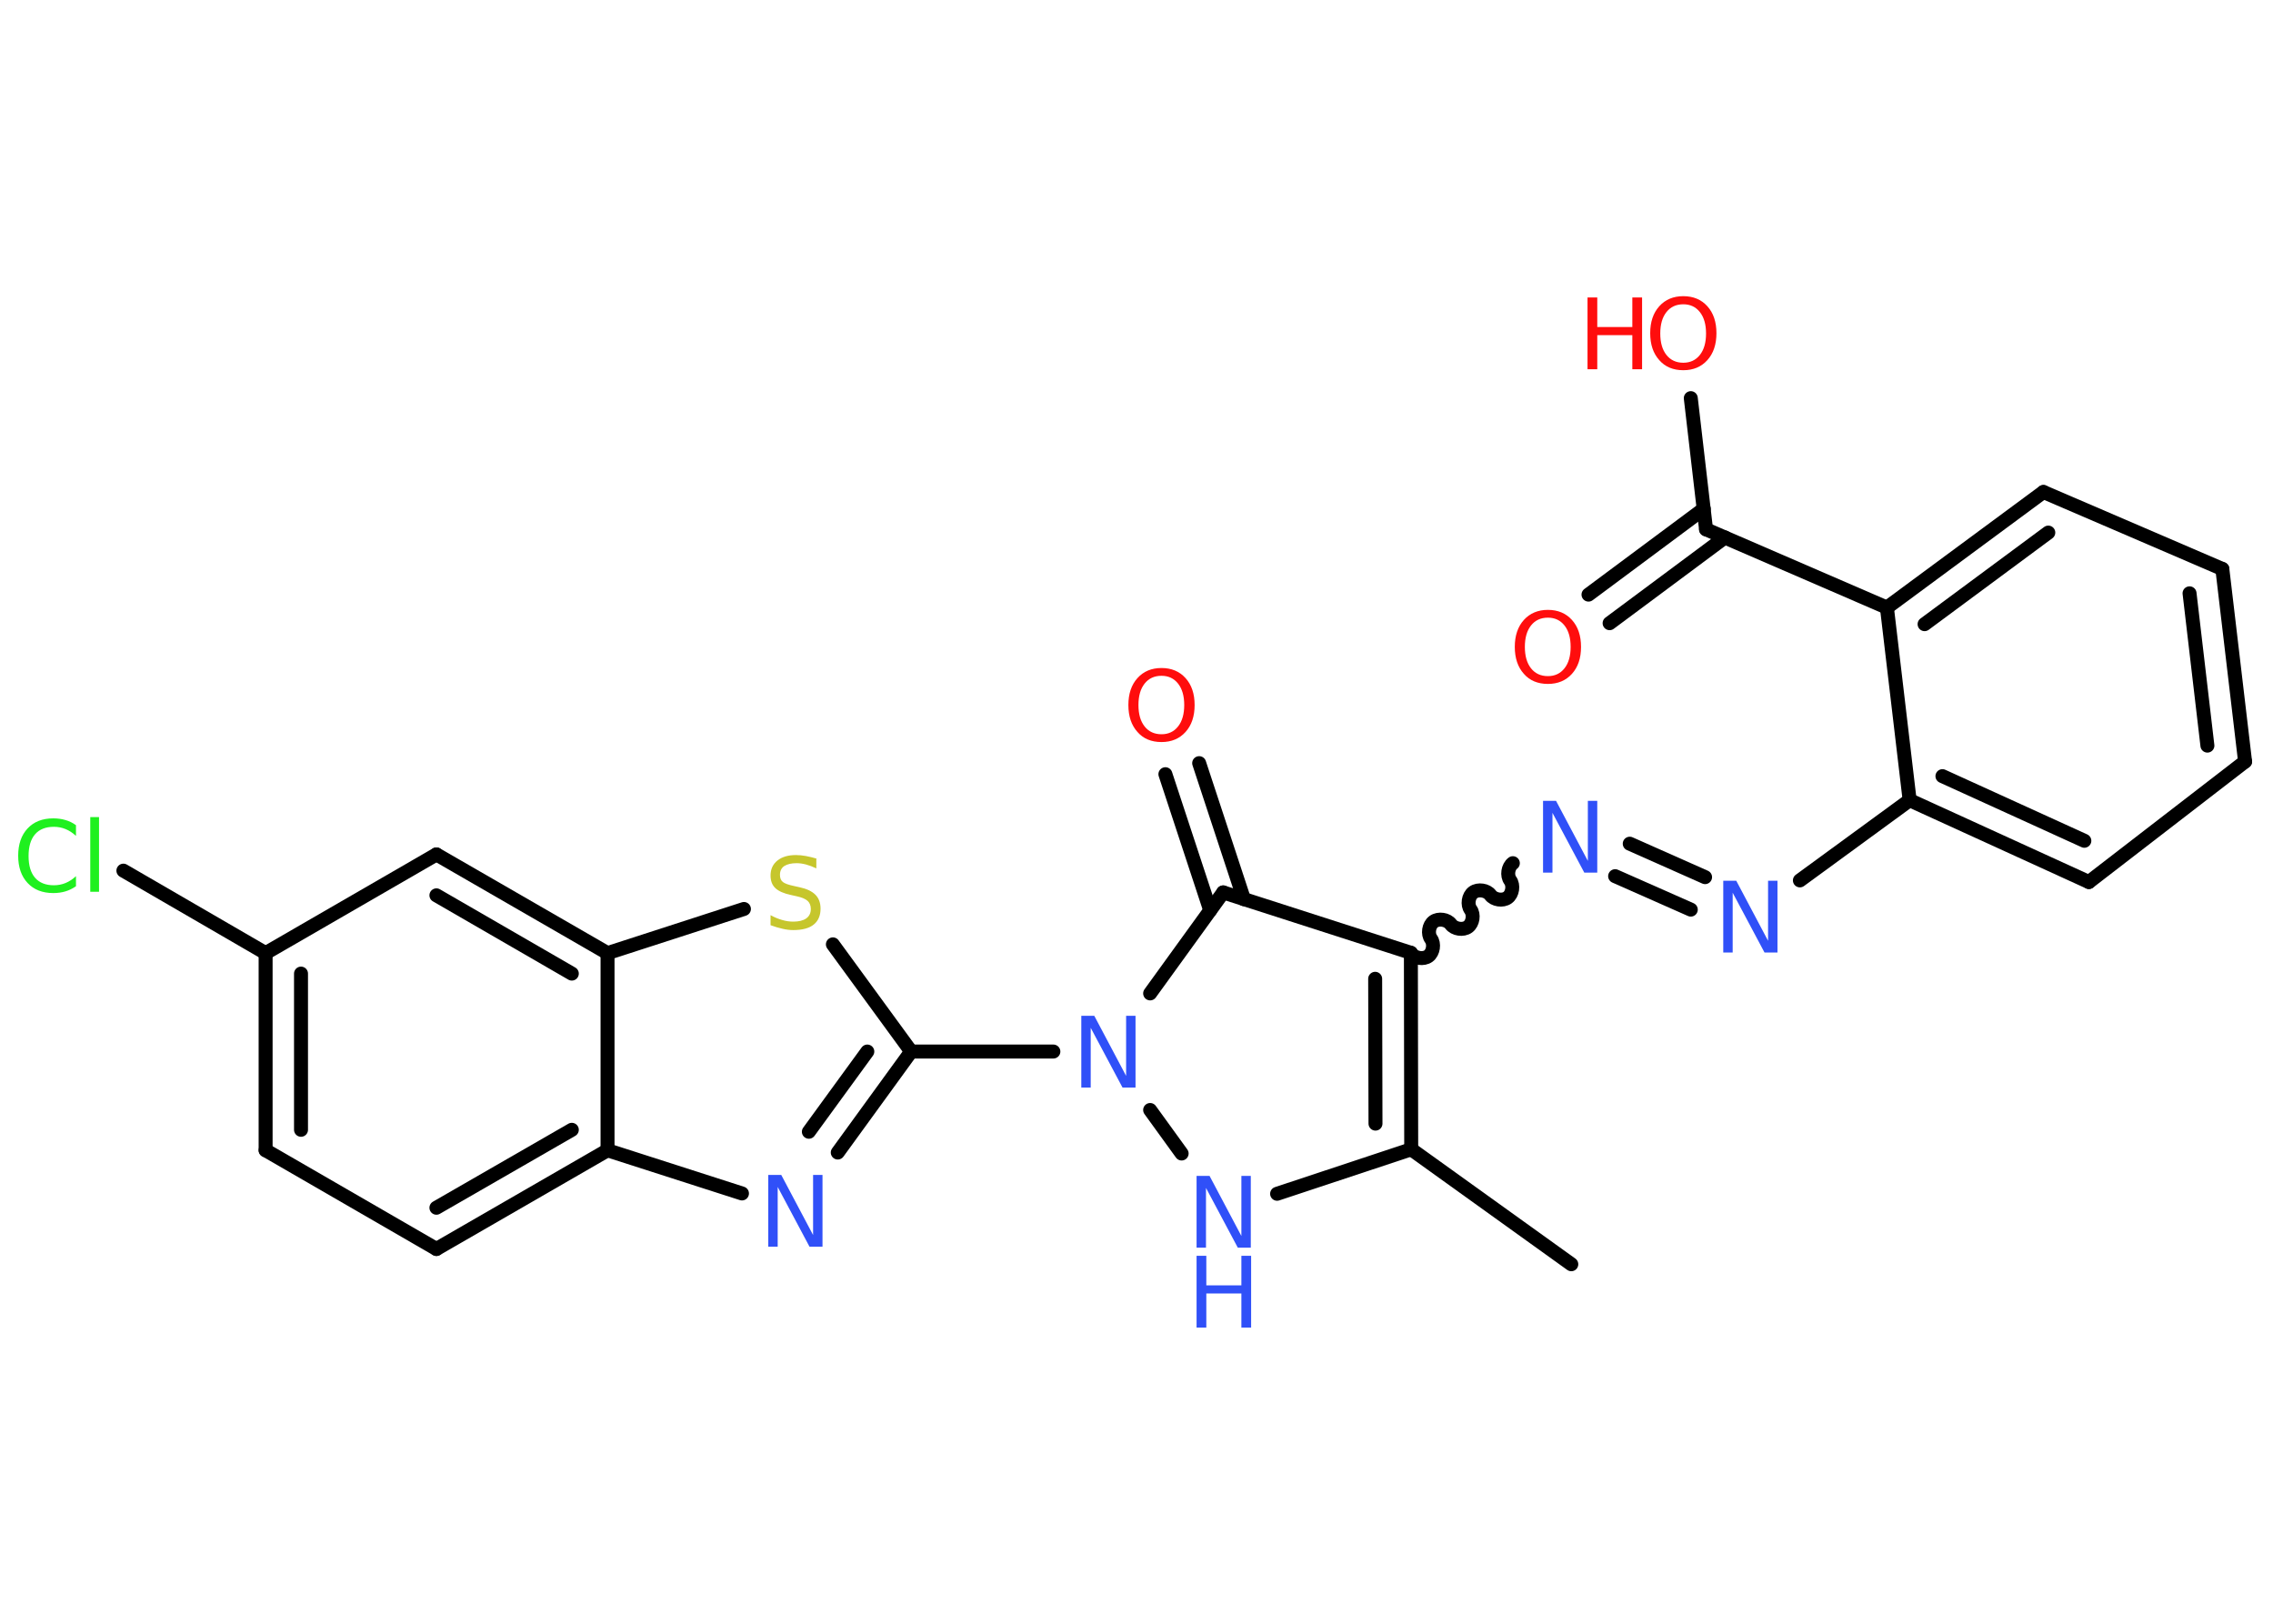 <?xml version='1.0' encoding='UTF-8'?>
<!DOCTYPE svg PUBLIC "-//W3C//DTD SVG 1.1//EN" "http://www.w3.org/Graphics/SVG/1.1/DTD/svg11.dtd">
<svg version='1.2' xmlns='http://www.w3.org/2000/svg' xmlns:xlink='http://www.w3.org/1999/xlink' width='70.0mm' height='50.0mm' viewBox='0 0 70.0 50.0'>
  <desc>Generated by the Chemistry Development Kit (http://github.com/cdk)</desc>
  <g stroke-linecap='round' stroke-linejoin='round' stroke='#000000' stroke-width='.43' fill='#3050F8'>
    <rect x='.0' y='.0' width='70.0' height='50.0' fill='#FFFFFF' stroke='none'/>
    <g id='mol1' class='mol'>
      <line id='mol1bnd1' class='bond' x1='48.39' y1='38.93' x2='43.46' y2='35.39'/>
      <line id='mol1bnd2' class='bond' x1='43.46' y1='35.39' x2='39.33' y2='36.76'/>
      <line id='mol1bnd3' class='bond' x1='36.39' y1='35.52' x2='35.42' y2='34.18'/>
      <line id='mol1bnd4' class='bond' x1='32.44' y1='32.38' x2='28.06' y2='32.38'/>
      <g id='mol1bnd5' class='bond'>
        <line x1='25.8' y1='35.49' x2='28.06' y2='32.38'/>
        <line x1='24.91' y1='34.85' x2='26.71' y2='32.38'/>
      </g>
      <line id='mol1bnd6' class='bond' x1='22.85' y1='36.75' x2='18.71' y2='35.42'/>
      <g id='mol1bnd7' class='bond'>
        <line x1='13.44' y1='38.46' x2='18.71' y2='35.42'/>
        <line x1='13.44' y1='37.19' x2='17.61' y2='34.79'/>
      </g>
      <line id='mol1bnd8' class='bond' x1='13.44' y1='38.46' x2='8.18' y2='35.42'/>
      <g id='mol1bnd9' class='bond'>
        <line x1='8.18' y1='29.35' x2='8.18' y2='35.42'/>
        <line x1='9.27' y1='29.98' x2='9.27' y2='34.79'/>
      </g>
      <line id='mol1bnd10' class='bond' x1='8.18' y1='29.35' x2='3.8' y2='26.81'/>
      <line id='mol1bnd11' class='bond' x1='8.18' y1='29.35' x2='13.44' y2='26.31'/>
      <g id='mol1bnd12' class='bond'>
        <line x1='18.71' y1='29.35' x2='13.44' y2='26.31'/>
        <line x1='17.61' y1='29.98' x2='13.44' y2='27.57'/>
      </g>
      <line id='mol1bnd13' class='bond' x1='18.71' y1='35.42' x2='18.71' y2='29.35'/>
      <line id='mol1bnd14' class='bond' x1='18.71' y1='29.35' x2='22.91' y2='27.99'/>
      <line id='mol1bnd15' class='bond' x1='28.06' y1='32.38' x2='25.65' y2='29.08'/>
      <line id='mol1bnd16' class='bond' x1='35.42' y1='30.59' x2='37.67' y2='27.48'/>
      <g id='mol1bnd17' class='bond'>
        <line x1='37.27' y1='28.03' x2='35.89' y2='23.84'/>
        <line x1='38.31' y1='27.69' x2='36.93' y2='23.5'/>
      </g>
      <line id='mol1bnd18' class='bond' x1='37.67' y1='27.48' x2='43.45' y2='29.34'/>
      <g id='mol1bnd19' class='bond'>
        <line x1='43.46' y1='35.39' x2='43.45' y2='29.34'/>
        <line x1='42.36' y1='34.6' x2='42.35' y2='30.14'/>
      </g>
      <path id='mol1bnd20' class='bond' d='M46.59 26.58c-.15 .11 -.19 .38 -.08 .53c.11 .15 .07 .42 -.08 .53c-.15 .11 -.42 .07 -.53 -.08c-.11 -.15 -.38 -.19 -.53 -.08c-.15 .11 -.19 .38 -.08 .53c.11 .15 .07 .42 -.08 .53c-.15 .11 -.42 .07 -.53 -.08c-.11 -.15 -.38 -.19 -.53 -.08c-.15 .11 -.19 .38 -.08 .53c.11 .15 .07 .42 -.08 .53c-.15 .11 -.42 .07 -.53 -.08' fill='none' stroke='#000000' stroke-width='.43'/>
      <g id='mol1bnd21' class='bond'>
        <line x1='50.19' y1='25.98' x2='52.51' y2='27.01'/>
        <line x1='49.74' y1='26.98' x2='52.07' y2='28.01'/>
      </g>
      <line id='mol1bnd22' class='bond' x1='55.43' y1='27.11' x2='58.81' y2='24.64'/>
      <g id='mol1bnd23' class='bond'>
        <line x1='58.81' y1='24.64' x2='64.33' y2='27.16'/>
        <line x1='59.82' y1='23.9' x2='64.19' y2='25.89'/>
      </g>
      <line id='mol1bnd24' class='bond' x1='64.33' y1='27.16' x2='69.14' y2='23.45'/>
      <g id='mol1bnd25' class='bond'>
        <line x1='69.14' y1='23.45' x2='68.44' y2='17.52'/>
        <line x1='67.98' y1='22.96' x2='67.43' y2='18.27'/>
      </g>
      <line id='mol1bnd26' class='bond' x1='68.44' y1='17.52' x2='62.93' y2='15.15'/>
      <g id='mol1bnd27' class='bond'>
        <line x1='62.93' y1='15.15' x2='58.11' y2='18.71'/>
        <line x1='63.08' y1='16.4' x2='59.27' y2='19.22'/>
      </g>
      <line id='mol1bnd28' class='bond' x1='58.81' y1='24.64' x2='58.11' y2='18.71'/>
      <line id='mol1bnd29' class='bond' x1='58.11' y1='18.71' x2='52.54' y2='16.3'/>
      <g id='mol1bnd30' class='bond'>
        <line x1='53.12' y1='16.55' x2='49.57' y2='19.19'/>
        <line x1='52.47' y1='15.67' x2='48.92' y2='18.31'/>
      </g>
      <line id='mol1bnd31' class='bond' x1='52.54' y1='16.3' x2='52.07' y2='12.26'/>
      <g id='mol1atm3' class='atom'>
        <path d='M36.85 36.21h.4l.98 1.85v-1.85h.29v2.21h-.4l-.98 -1.84v1.84h-.29v-2.21z' stroke='none'/>
        <path d='M36.85 38.67h.3v.91h1.08v-.91h.3v2.21h-.3v-1.05h-1.08v1.05h-.3v-2.21z' stroke='none'/>
      </g>
      <path id='mol1atm4' class='atom' d='M33.3 31.28h.4l.98 1.85v-1.85h.29v2.21h-.4l-.98 -1.84v1.84h-.29v-2.21z' stroke='none'/>
      <path id='mol1atm6' class='atom' d='M23.66 36.18h.4l.98 1.85v-1.85h.29v2.21h-.4l-.98 -1.84v1.84h-.29v-2.21z' stroke='none'/>
      <path id='mol1atm11' class='atom' d='M2.34 25.42v.32q-.15 -.14 -.32 -.21q-.17 -.07 -.36 -.07q-.38 .0 -.58 .23q-.2 .23 -.2 .67q.0 .44 .2 .67q.2 .23 .58 .23q.19 .0 .36 -.07q.17 -.07 .32 -.21v.31q-.16 .11 -.33 .16q-.17 .05 -.37 .05q-.5 .0 -.79 -.31q-.29 -.31 -.29 -.84q.0 -.53 .29 -.84q.29 -.31 .79 -.31q.2 .0 .37 .05q.18 .05 .33 .16zM2.78 25.16h.27v2.3h-.27v-2.3z' stroke='none' fill='#1FF01F'/>
      <path id='mol1atm14' class='atom' d='M25.14 26.45v.29q-.17 -.08 -.32 -.12q-.15 -.04 -.29 -.04q-.24 .0 -.38 .09q-.13 .09 -.13 .27q.0 .15 .09 .22q.09 .07 .33 .12l.18 .04q.33 .07 .49 .23q.16 .16 .16 .43q.0 .32 -.21 .49q-.21 .17 -.63 .17q-.16 .0 -.33 -.04q-.18 -.04 -.37 -.11v-.31q.18 .1 .36 .15q.17 .05 .34 .05q.26 .0 .4 -.1q.14 -.1 .14 -.29q.0 -.16 -.1 -.25q-.1 -.09 -.33 -.14l-.18 -.04q-.33 -.07 -.48 -.21q-.15 -.14 -.15 -.39q.0 -.29 .21 -.46q.21 -.17 .57 -.17q.15 .0 .31 .03q.16 .03 .33 .08z' stroke='none' fill='#C6C62C'/>
      <path id='mol1atm16' class='atom' d='M35.77 20.81q-.33 .0 -.52 .24q-.19 .24 -.19 .66q.0 .42 .19 .66q.19 .24 .52 .24q.32 .0 .51 -.24q.19 -.24 .19 -.66q.0 -.42 -.19 -.66q-.19 -.24 -.51 -.24zM35.77 20.57q.46 .0 .74 .31q.28 .31 .28 .83q.0 .52 -.28 .83q-.28 .31 -.74 .31q-.47 .0 -.74 -.31q-.28 -.31 -.28 -.83q.0 -.52 .28 -.83q.28 -.31 .74 -.31z' stroke='none' fill='#FF0D0D'/>
      <path id='mol1atm18' class='atom' d='M47.52 24.66h.4l.98 1.85v-1.85h.29v2.21h-.4l-.98 -1.84v1.84h-.29v-2.21z' stroke='none'/>
      <path id='mol1atm19' class='atom' d='M53.07 27.12h.4l.98 1.85v-1.85h.29v2.21h-.4l-.98 -1.84v1.84h-.29v-2.21z' stroke='none'/>
      <path id='mol1atm27' class='atom' d='M47.67 19.02q-.33 .0 -.52 .24q-.19 .24 -.19 .66q.0 .42 .19 .66q.19 .24 .52 .24q.32 .0 .51 -.24q.19 -.24 .19 -.66q.0 -.42 -.19 -.66q-.19 -.24 -.51 -.24zM47.67 18.78q.46 .0 .74 .31q.28 .31 .28 .83q.0 .52 -.28 .83q-.28 .31 -.74 .31q-.47 .0 -.74 -.31q-.28 -.31 -.28 -.83q.0 -.52 .28 -.83q.28 -.31 .74 -.31z' stroke='none' fill='#FF0D0D'/>
      <g id='mol1atm28' class='atom'>
        <path d='M51.84 9.37q-.33 .0 -.52 .24q-.19 .24 -.19 .66q.0 .42 .19 .66q.19 .24 .52 .24q.32 .0 .51 -.24q.19 -.24 .19 -.66q.0 -.42 -.19 -.66q-.19 -.24 -.51 -.24zM51.84 9.12q.46 .0 .74 .31q.28 .31 .28 .83q.0 .52 -.28 .83q-.28 .31 -.74 .31q-.47 .0 -.74 -.31q-.28 -.31 -.28 -.83q.0 -.52 .28 -.83q.28 -.31 .74 -.31z' stroke='none' fill='#FF0D0D'/>
        <path d='M48.89 9.16h.3v.91h1.08v-.91h.3v2.21h-.3v-1.05h-1.08v1.05h-.3v-2.21z' stroke='none' fill='#FF0D0D'/>
      </g>
    </g>
  </g>
</svg>

